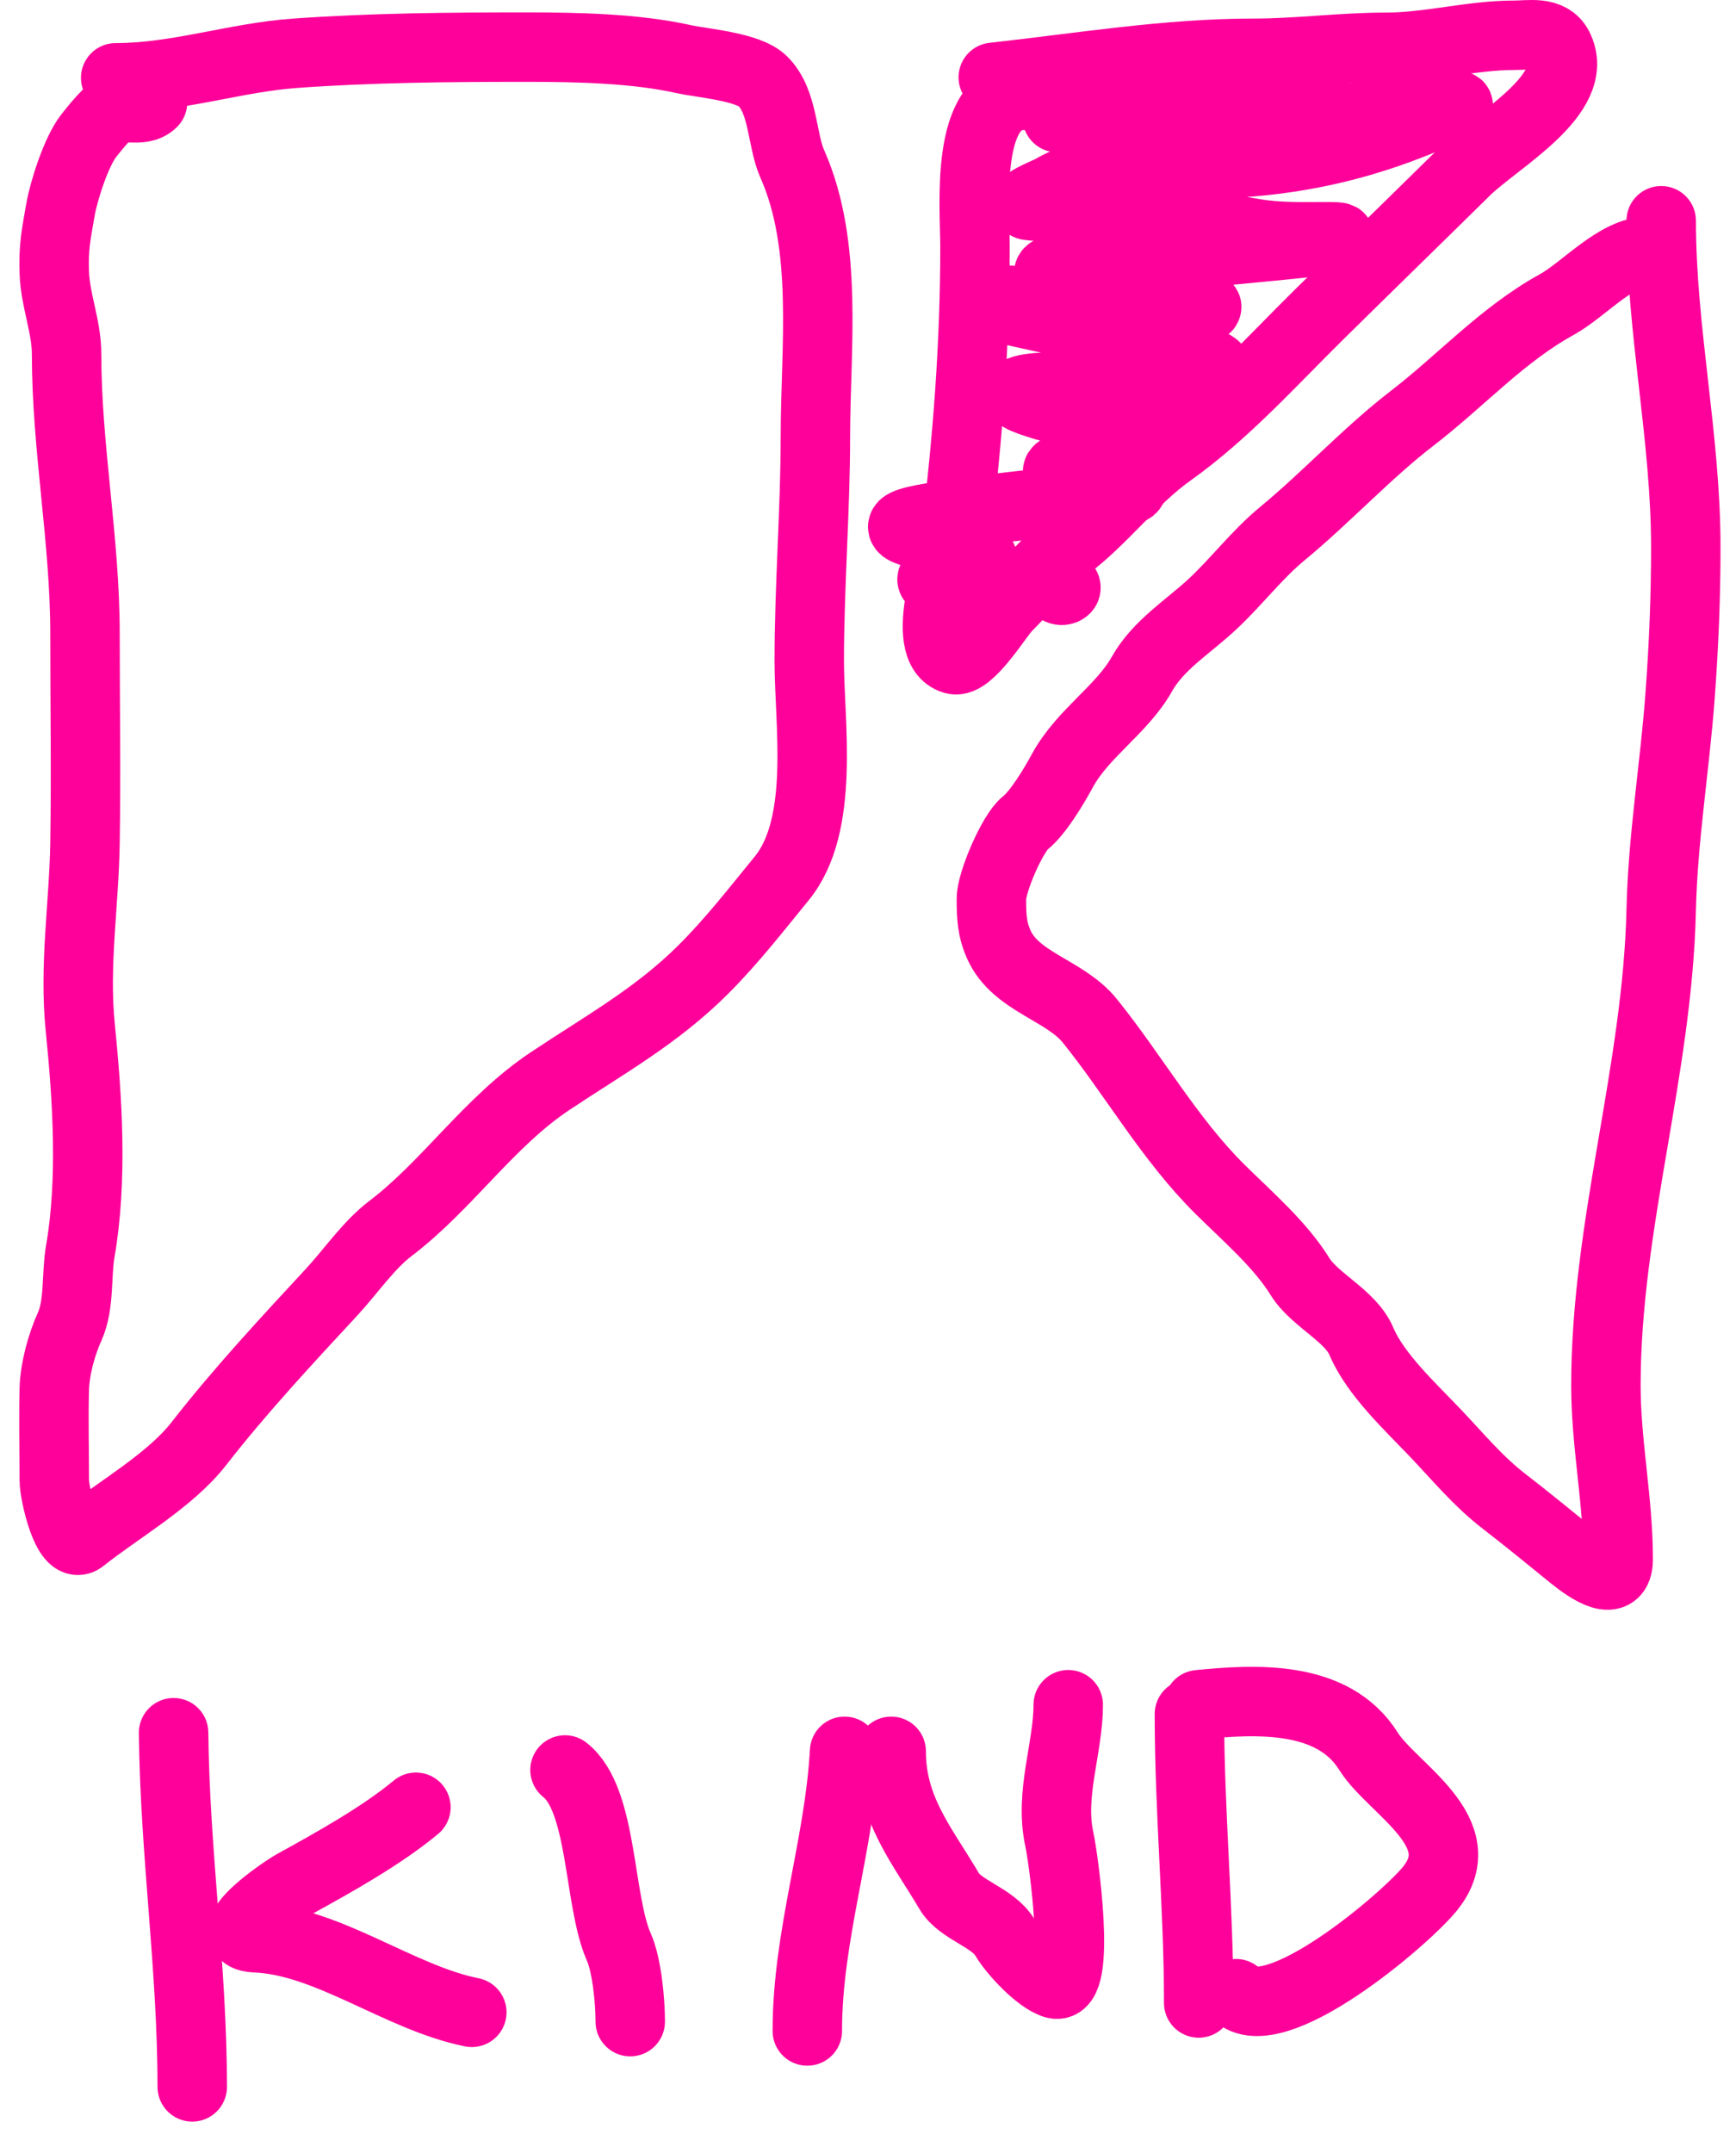 <svg width="50" height="62" viewBox="0 0 50 62" fill="none" xmlns="http://www.w3.org/2000/svg">
<path d="M3.332 2.241C5.103 2.241 6.773 1.657 8.498 1.534C10.717 1.375 12.935 1.357 15.176 1.357C16.621 1.357 18.296 1.392 19.684 1.701C20.242 1.825 21.549 1.916 21.972 2.339C22.572 2.938 22.511 4.027 22.817 4.715C23.871 7.086 23.485 10.045 23.485 12.572C23.485 14.669 23.308 16.882 23.308 19.034C23.308 20.834 23.775 23.756 22.512 25.299C21.773 26.202 21.088 27.087 20.264 27.911C18.916 29.259 17.426 30.078 15.844 31.132C14.078 32.31 12.89 34.127 11.248 35.375C10.614 35.856 10.097 36.62 9.559 37.201C8.263 38.6 6.899 40.066 5.729 41.571C4.897 42.64 3.415 43.468 2.36 44.311C1.939 44.648 1.564 43.025 1.564 42.632C1.564 41.766 1.54 40.879 1.564 39.99C1.58 39.424 1.771 38.721 2.006 38.203C2.293 37.573 2.194 36.714 2.311 36.042C2.669 33.982 2.52 31.648 2.311 29.581C2.131 27.801 2.42 26.049 2.448 24.277C2.48 22.269 2.448 20.257 2.448 18.248C2.448 15.544 1.918 12.891 1.918 10.205C1.918 9.395 1.594 8.668 1.564 7.858C1.537 7.117 1.613 6.777 1.741 6.041C1.838 5.486 2.197 4.37 2.547 3.92C2.732 3.682 2.905 3.473 3.116 3.262C3.458 2.921 4.054 3.287 4.393 2.948" stroke="#FE019A" stroke-width="2" stroke-linecap="round"/>
<path d="M28.608 2.227C31.058 1.958 33.6 1.535 36.082 1.535C37.399 1.535 38.625 1.362 39.931 1.362C41.151 1.362 42.384 1.016 43.605 1.016C44.046 1.016 44.64 0.886 44.882 1.362C45.565 2.71 43.103 4.038 42.212 4.917C40.838 6.271 39.399 7.671 38.002 9.048C36.612 10.418 35.297 11.894 33.694 13.035C32.604 13.812 31.78 14.957 30.712 15.754C30.041 16.256 29.576 16.913 28.997 17.484C28.754 17.724 27.919 19.117 27.477 18.992C26.396 18.688 27.482 15.857 27.545 15.322C27.875 12.562 28.081 9.908 28.081 7.107C28.081 5.941 27.77 2.746 29.485 2.746" stroke="#FE019A" stroke-width="2" stroke-linecap="round"/>
<path d="M47.846 6.357C47.846 9.522 48.554 12.588 48.554 15.759C48.554 17.23 48.495 18.617 48.387 20.07C48.235 22.096 47.892 24.153 47.846 26.192C47.742 30.836 46.253 35.262 46.253 39.906C46.253 41.564 46.607 43.218 46.607 44.899C46.607 45.77 45.77 45.2 45.289 44.811C44.636 44.282 43.994 43.753 43.333 43.244C42.558 42.648 41.977 41.931 41.297 41.22C40.603 40.495 39.605 39.562 39.213 38.631C38.897 37.881 37.862 37.442 37.443 36.762C36.873 35.839 35.923 35.024 35.142 34.251C33.683 32.807 32.645 30.952 31.386 29.394C30.666 28.504 29.256 28.288 28.77 27.204C28.57 26.759 28.554 26.392 28.554 25.881C28.554 25.399 29.164 23.988 29.527 23.701C29.905 23.401 30.364 22.625 30.599 22.192C31.186 21.112 32.313 20.437 32.89 19.409C33.362 18.568 34.232 18.042 34.925 17.394C35.619 16.745 36.203 15.97 36.931 15.369C38.217 14.309 39.365 13.051 40.678 12.041C42.091 10.953 43.273 9.631 44.837 8.771C45.632 8.333 46.559 7.233 47.492 7.233" stroke="#FE019A" stroke-width="2" stroke-linecap="round"/>
<path d="M30.452 3.387C33.298 3.303 36.037 3.387 38.813 3.387C39.528 3.387 39.869 3.184 40.514 3.036C40.838 2.962 41.233 3.026 41.564 3.026C42.334 3.026 41.969 3.021 41.36 3.287C39.47 4.112 37.684 4.56 35.624 4.691C33.944 4.797 31.817 4.575 30.287 5.463C30.14 5.548 29.23 5.893 29.694 5.925C31.841 6.072 33.98 6.344 36.1 6.717C36.802 6.841 37.501 6.817 38.21 6.817C40.043 6.817 34.57 7.268 32.746 7.459C32.141 7.523 31.575 7.72 30.977 7.72C29.895 7.72 29.97 7.99 31.084 8.161C31.866 8.282 32.662 8.32 33.427 8.432C33.887 8.5 34.229 8.731 34.652 8.803C35.181 8.894 33.529 8.984 33.427 8.984C31.784 8.984 30.192 8.671 28.566 8.623C26.499 8.562 32.633 9.516 34.545 10.328C35.24 10.624 35.232 10.681 34.282 10.789C32.882 10.95 31.599 11.15 30.18 11.15C29.896 11.15 28.743 11.223 29.674 11.552C30.698 11.913 31.798 12.063 32.863 12.224C32.923 12.233 34.867 12.306 34.01 12.685C33.52 12.902 30.406 13.376 30.462 13.578C30.608 14.107 32.424 13.685 32.6 14.049C32.645 14.142 31.378 14.357 31.346 14.36C29.84 14.508 28.353 14.656 26.855 14.902C25.25 15.165 26.235 15.336 27.127 15.524C27.48 15.598 28.088 15.762 28.303 16.096C28.383 16.219 27.397 16.45 27.312 16.477C26.973 16.581 26.532 16.737 27.166 16.747C28.141 16.763 29.117 16.721 30.092 16.758C31.121 16.796 30.559 17.148 30.452 16.928" stroke="#FE019A" stroke-width="2" stroke-linecap="round"/>
<path d="M5 49.897C5.035 53.355 5.537 56.663 5.537 60.096" stroke="#FE019A" stroke-width="2" stroke-linecap="round"/>
<path d="M11.979 52.044C10.998 52.861 9.609 53.635 8.489 54.251C8.095 54.468 6.235 55.757 7.356 55.802C9.45 55.885 11.501 57.531 13.589 57.949" stroke="#FE019A" stroke-width="2" stroke-linecap="round"/>
<path d="M16.273 50.97C17.371 51.824 17.231 54.736 17.824 56.07C18.058 56.597 18.152 57.636 18.152 58.217" stroke="#FE019A" stroke-width="2" stroke-linecap="round"/>
<path d="M24.326 50.433C24.174 53.163 23.252 55.73 23.252 58.486" stroke="#FE019A" stroke-width="2" stroke-linecap="round"/>
<path d="M25.668 50.433C25.668 52.114 26.569 53.152 27.338 54.459C27.665 55.016 28.596 55.203 28.948 55.801C29.184 56.203 29.921 56.998 30.38 57.129C31.175 57.356 30.621 53.464 30.514 52.983C30.22 51.661 30.767 50.351 30.767 49.091" stroke="#FE019A" stroke-width="2" stroke-linecap="round"/>
<path d="M34.257 49.36C34.257 52.163 34.525 54.935 34.525 57.68" stroke="#FE019A" stroke-width="2" stroke-linecap="round"/>
<path d="M34.525 49.091C36.173 48.926 38.397 48.803 39.416 50.433C40.095 51.52 42.516 52.762 41.176 54.4C40.442 55.296 36.678 58.492 35.599 57.412" stroke="#FE019A" stroke-width="2" stroke-linecap="round"/>
</svg>
